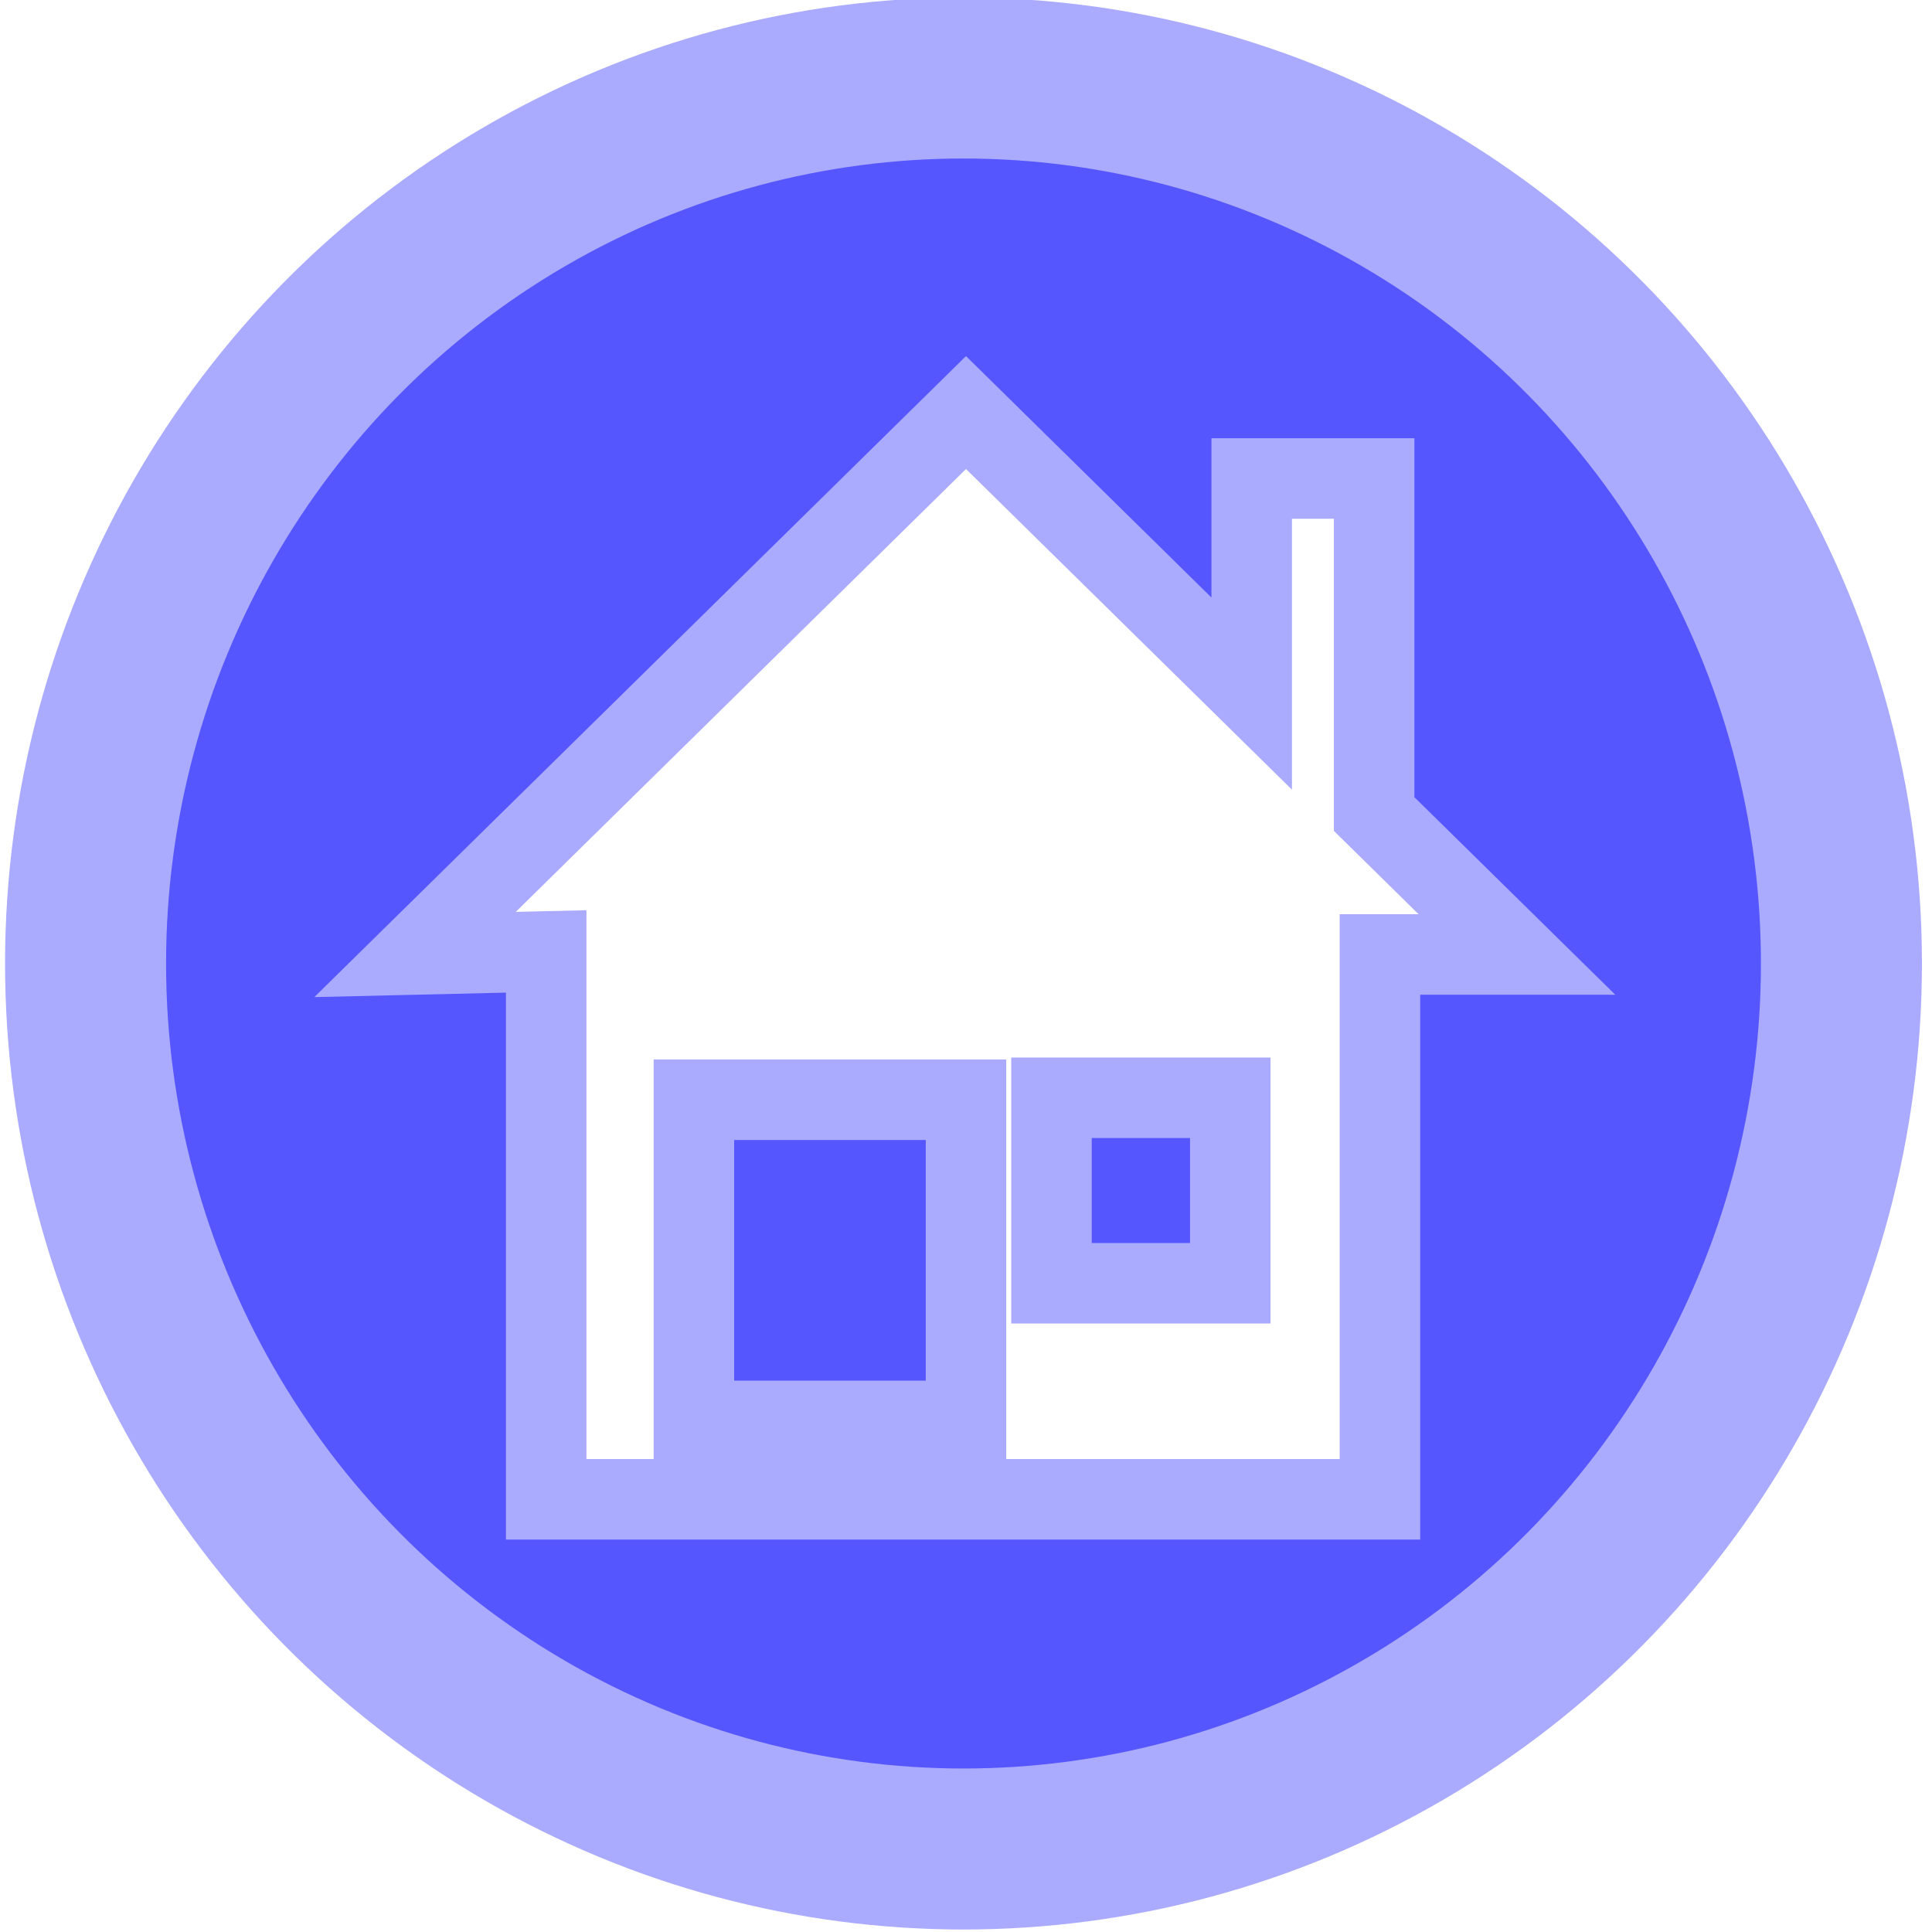 <svg width="24" height="24" xmlns="http://www.w3.org/2000/svg" enable-background="new 0 0 24 24">
 <g id="Layer_1">
  <title>Layer 1</title>
  <ellipse filter="url(#svg_1_blur)" fill="#5656ff" stroke="#aaaaff" cx="11.969" cy="11.969" id="svg_1" rx="10.906" ry="11" stroke-width="2"/>
  <path filter="url(#svg_2_blur)" id="svg_2" d="m18.844,11.857l-1.774,-1.745l0,-4.168l-1.521,0l0,2.672l-3.549,-3.491l-6.844,6.732l1.629,-0.038l0,6.806l10.357,0l0,-6.768l1.702,0zm-6.844,5.794l-3.38,0l0,-3.99l3.38,0l0,3.99zm3.283,-1.71l-2.221,0l0,-2.304l2.221,0l0,2.304z" stroke="#aaaaff" fill="#ffffff"/>
 </g>
 <defs>
  <filter id="svg_1_blur">
   <feGaussianBlur stdDeviation="0.1" in="SourceGraphic"/>
  </filter>
  <filter id="svg_2_blur">
   <feGaussianBlur stdDeviation="0.1" in="SourceGraphic"/>
  </filter>
 </defs>
</svg>